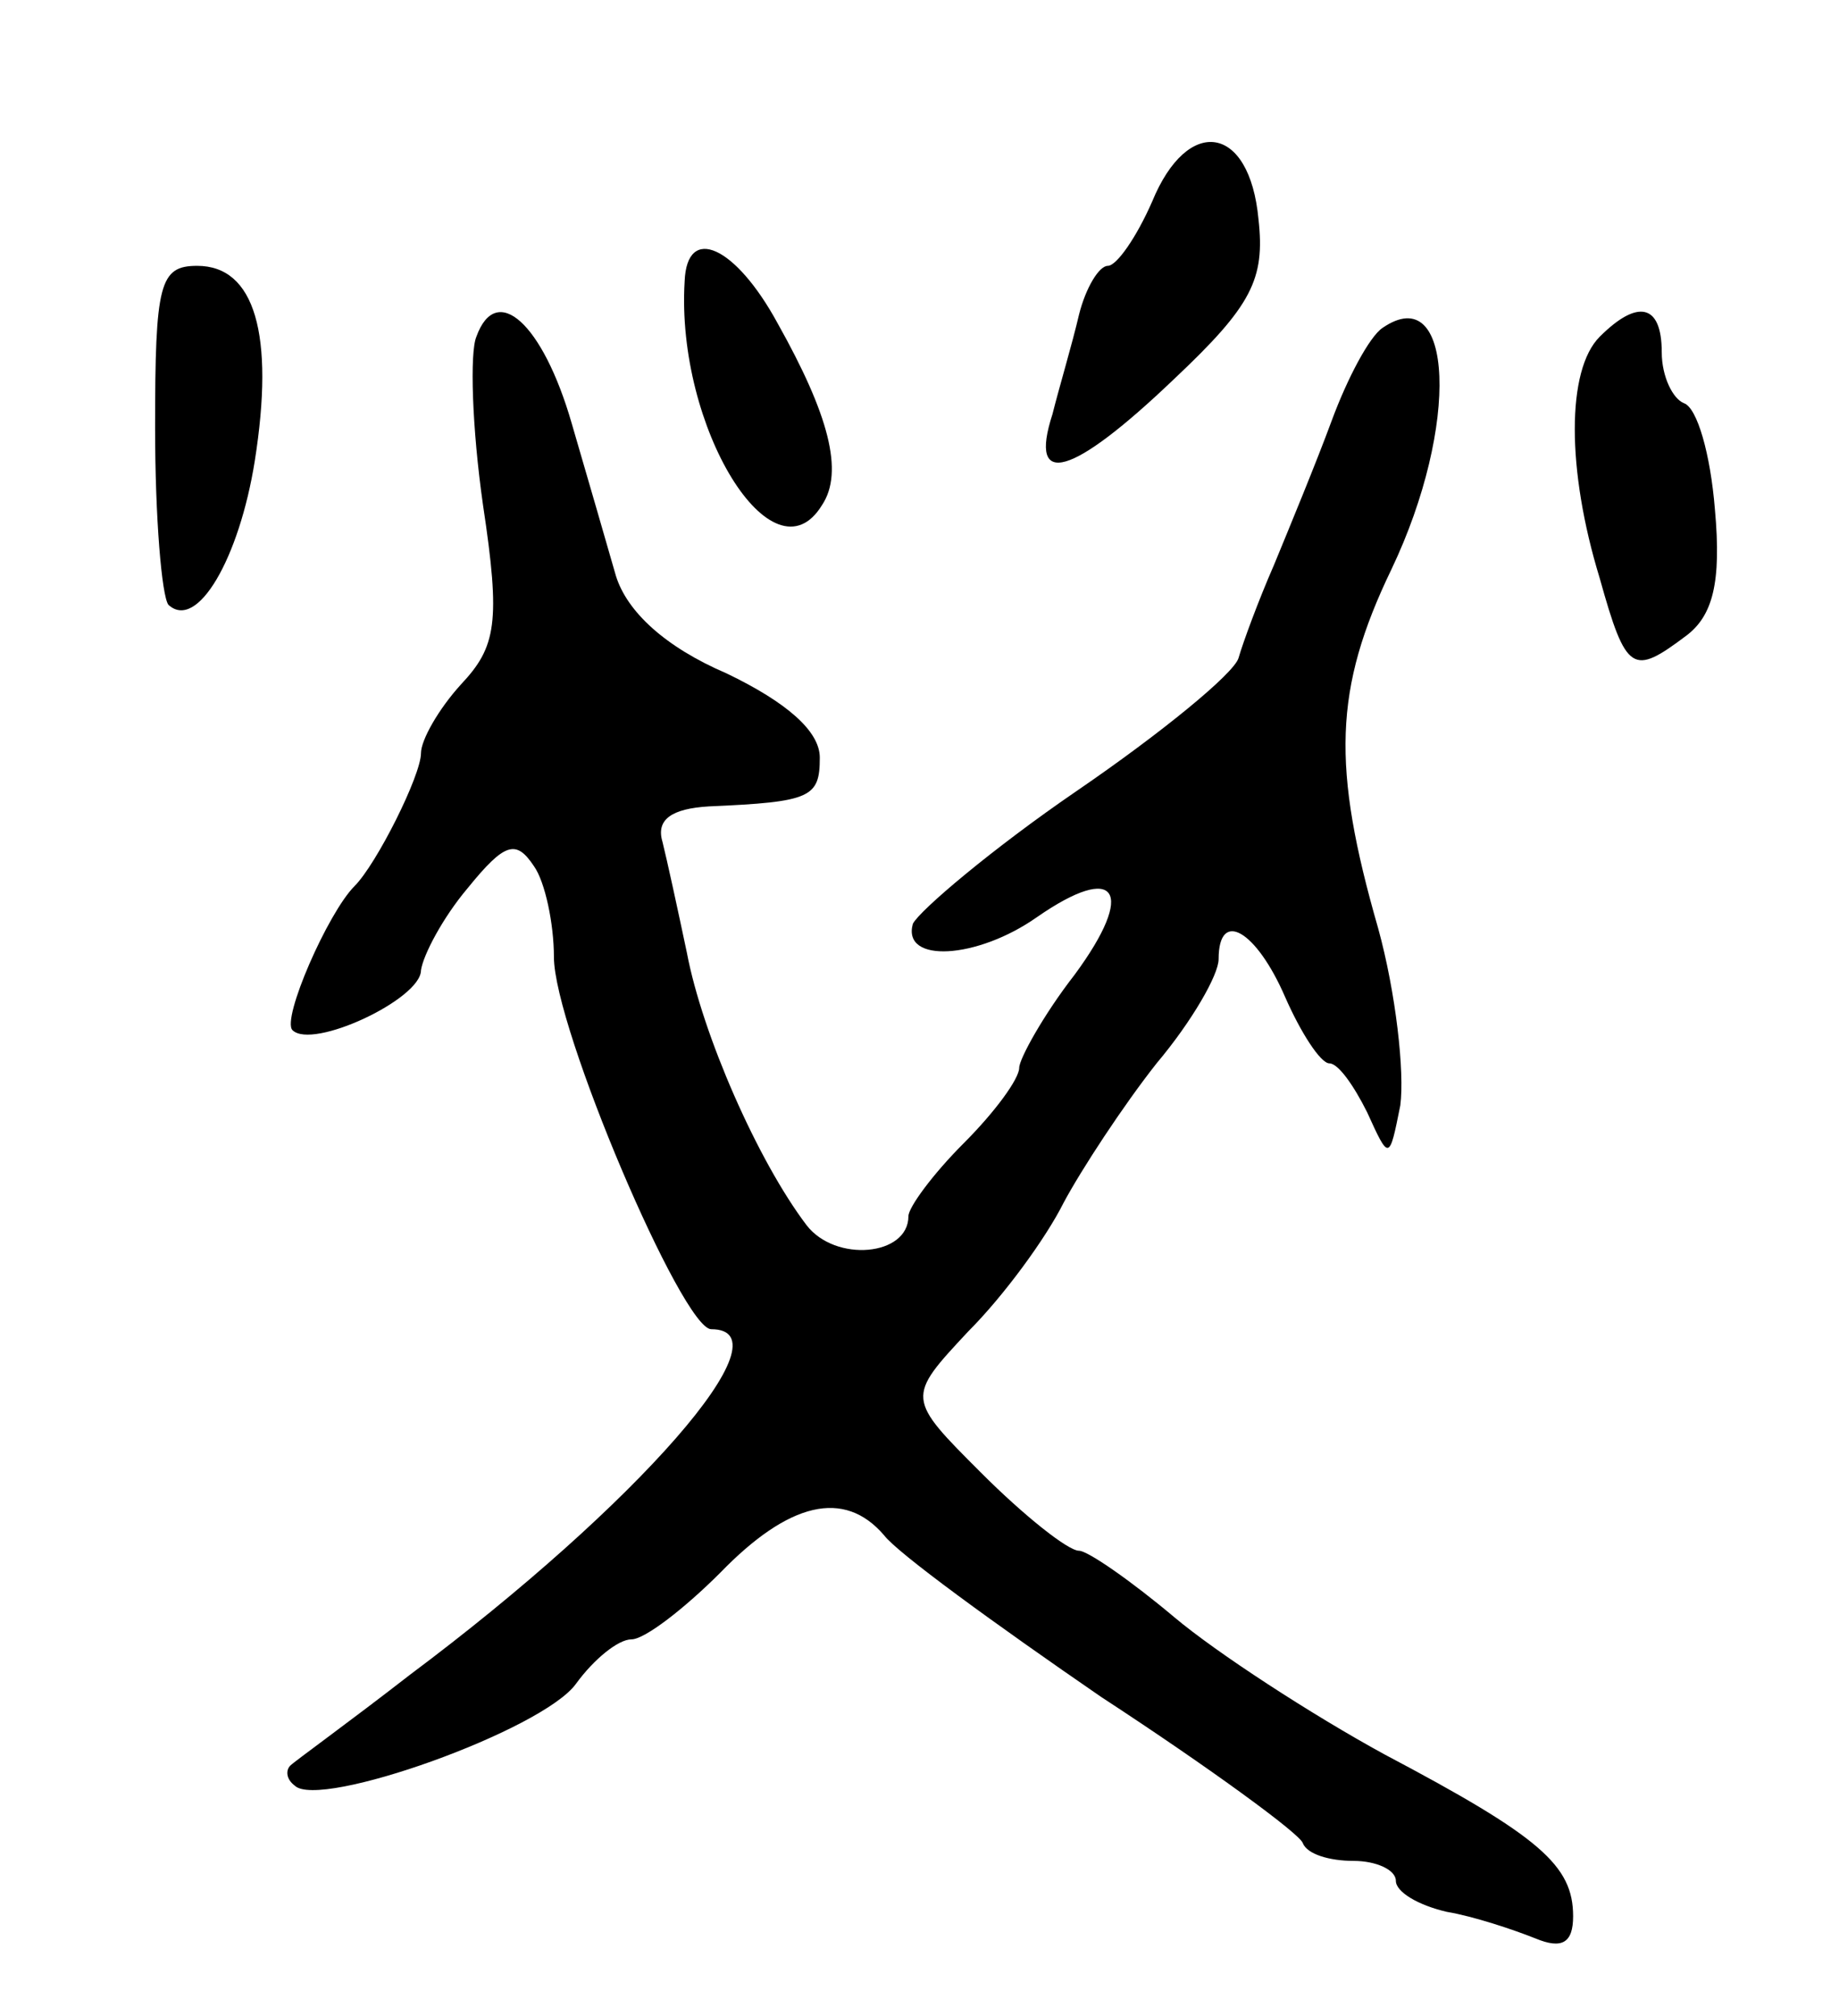 <svg version="1.0" xmlns="http://www.w3.org/2000/svg"
 width="83pt" height="91pt" viewBox="0 0 83 91"
 preserveAspectRatio="xMidYMid meet">
<g transform="translate(0,91) scale(0.1,-0.1)"
fill="#000000" stroke="none">
<path d="M520 819 c-7 -16 -16 -29 -20 -29 -4 0 -10 -10 -13 -22 -3 -13 -9
-33 -12 -45 -11 -34 9 -28 55 16 35 33 41 45 38 72 -4 43 -32 47 -48 8z"/>
<path d="M309 783 c-4 -66 40 -137 62 -101 10 15 3 41 -20 82 -19 35 -41 45
-42 19z"/>
<path d="M70 717 c0 -41 3 -76 6 -80 13 -12 32 21 39 65 9 57 0 88 -26 88 -17
0 -19 -8 -19 -73z"/>
<path d="M215 758 c-3 -7 -2 -41 3 -76 8 -53 6 -64 -10 -81 -10 -11 -18 -25
-18 -31 0 -10 -20 -50 -30 -60 -12 -12 -33 -60 -28 -65 9 -9 58 14 58 27 1 7
10 24 21 37 17 21 22 22 30 10 5 -7 9 -26 9 -41 0 -32 58 -168 71 -168 36 0
-33 -79 -136 -156 -27 -21 -52 -39 -54 -41 -2 -2 -2 -6 2 -9 11 -11 112 25
127 46 8 11 19 20 25 20 6 0 24 14 40 30 31 32 56 38 74 17 6 -8 50 -40 98
-73 49 -32 90 -62 91 -66 2 -5 12 -8 23 -8 10 0 19 -4 19 -9 0 -5 10 -11 23
-14 12 -2 30 -8 40 -12 12 -5 17 -2 17 10 0 23 -15 36 -85 73 -33 18 -76 46
-95 62 -19 16 -39 30 -43 30 -5 0 -25 16 -44 35 -34 34 -34 34 -6 64 16 16 35
42 43 58 8 15 27 44 42 63 16 19 28 40 28 47 0 23 17 13 30 -17 7 -16 16 -30
20 -30 4 0 11 -10 17 -22 10 -22 10 -22 15 3 2 15 -2 51 -10 80 -21 73 -20
108 6 162 31 65 28 131 -4 109 -6 -4 -16 -23 -23 -42 -7 -19 -19 -48 -26 -65
-7 -16 -14 -35 -16 -42 -2 -7 -35 -34 -73 -60 -38 -26 -71 -54 -74 -60 -5 -18
29 -16 56 3 36 25 45 12 17 -26 -14 -18 -25 -38 -25 -42 0 -5 -11 -20 -25 -34
-14 -14 -25 -29 -25 -33 0 -18 -33 -21 -46 -4 -22 29 -47 86 -54 123 -4 19 -9
42 -11 50 -3 10 4 15 21 16 46 2 50 4 50 22 0 12 -15 25 -42 38 -28 12 -45 28
-50 44 -4 14 -13 45 -20 69 -13 45 -34 64 -43 39z"/>
<path d="M722 758 c-15 -15 -15 -60 0 -109 12 -43 15 -44 39 -26 12 9 16 24
13 57 -2 25 -8 46 -14 48 -5 2 -10 12 -10 23 0 22 -11 24 -28 7z"/>
</g>
</svg>
